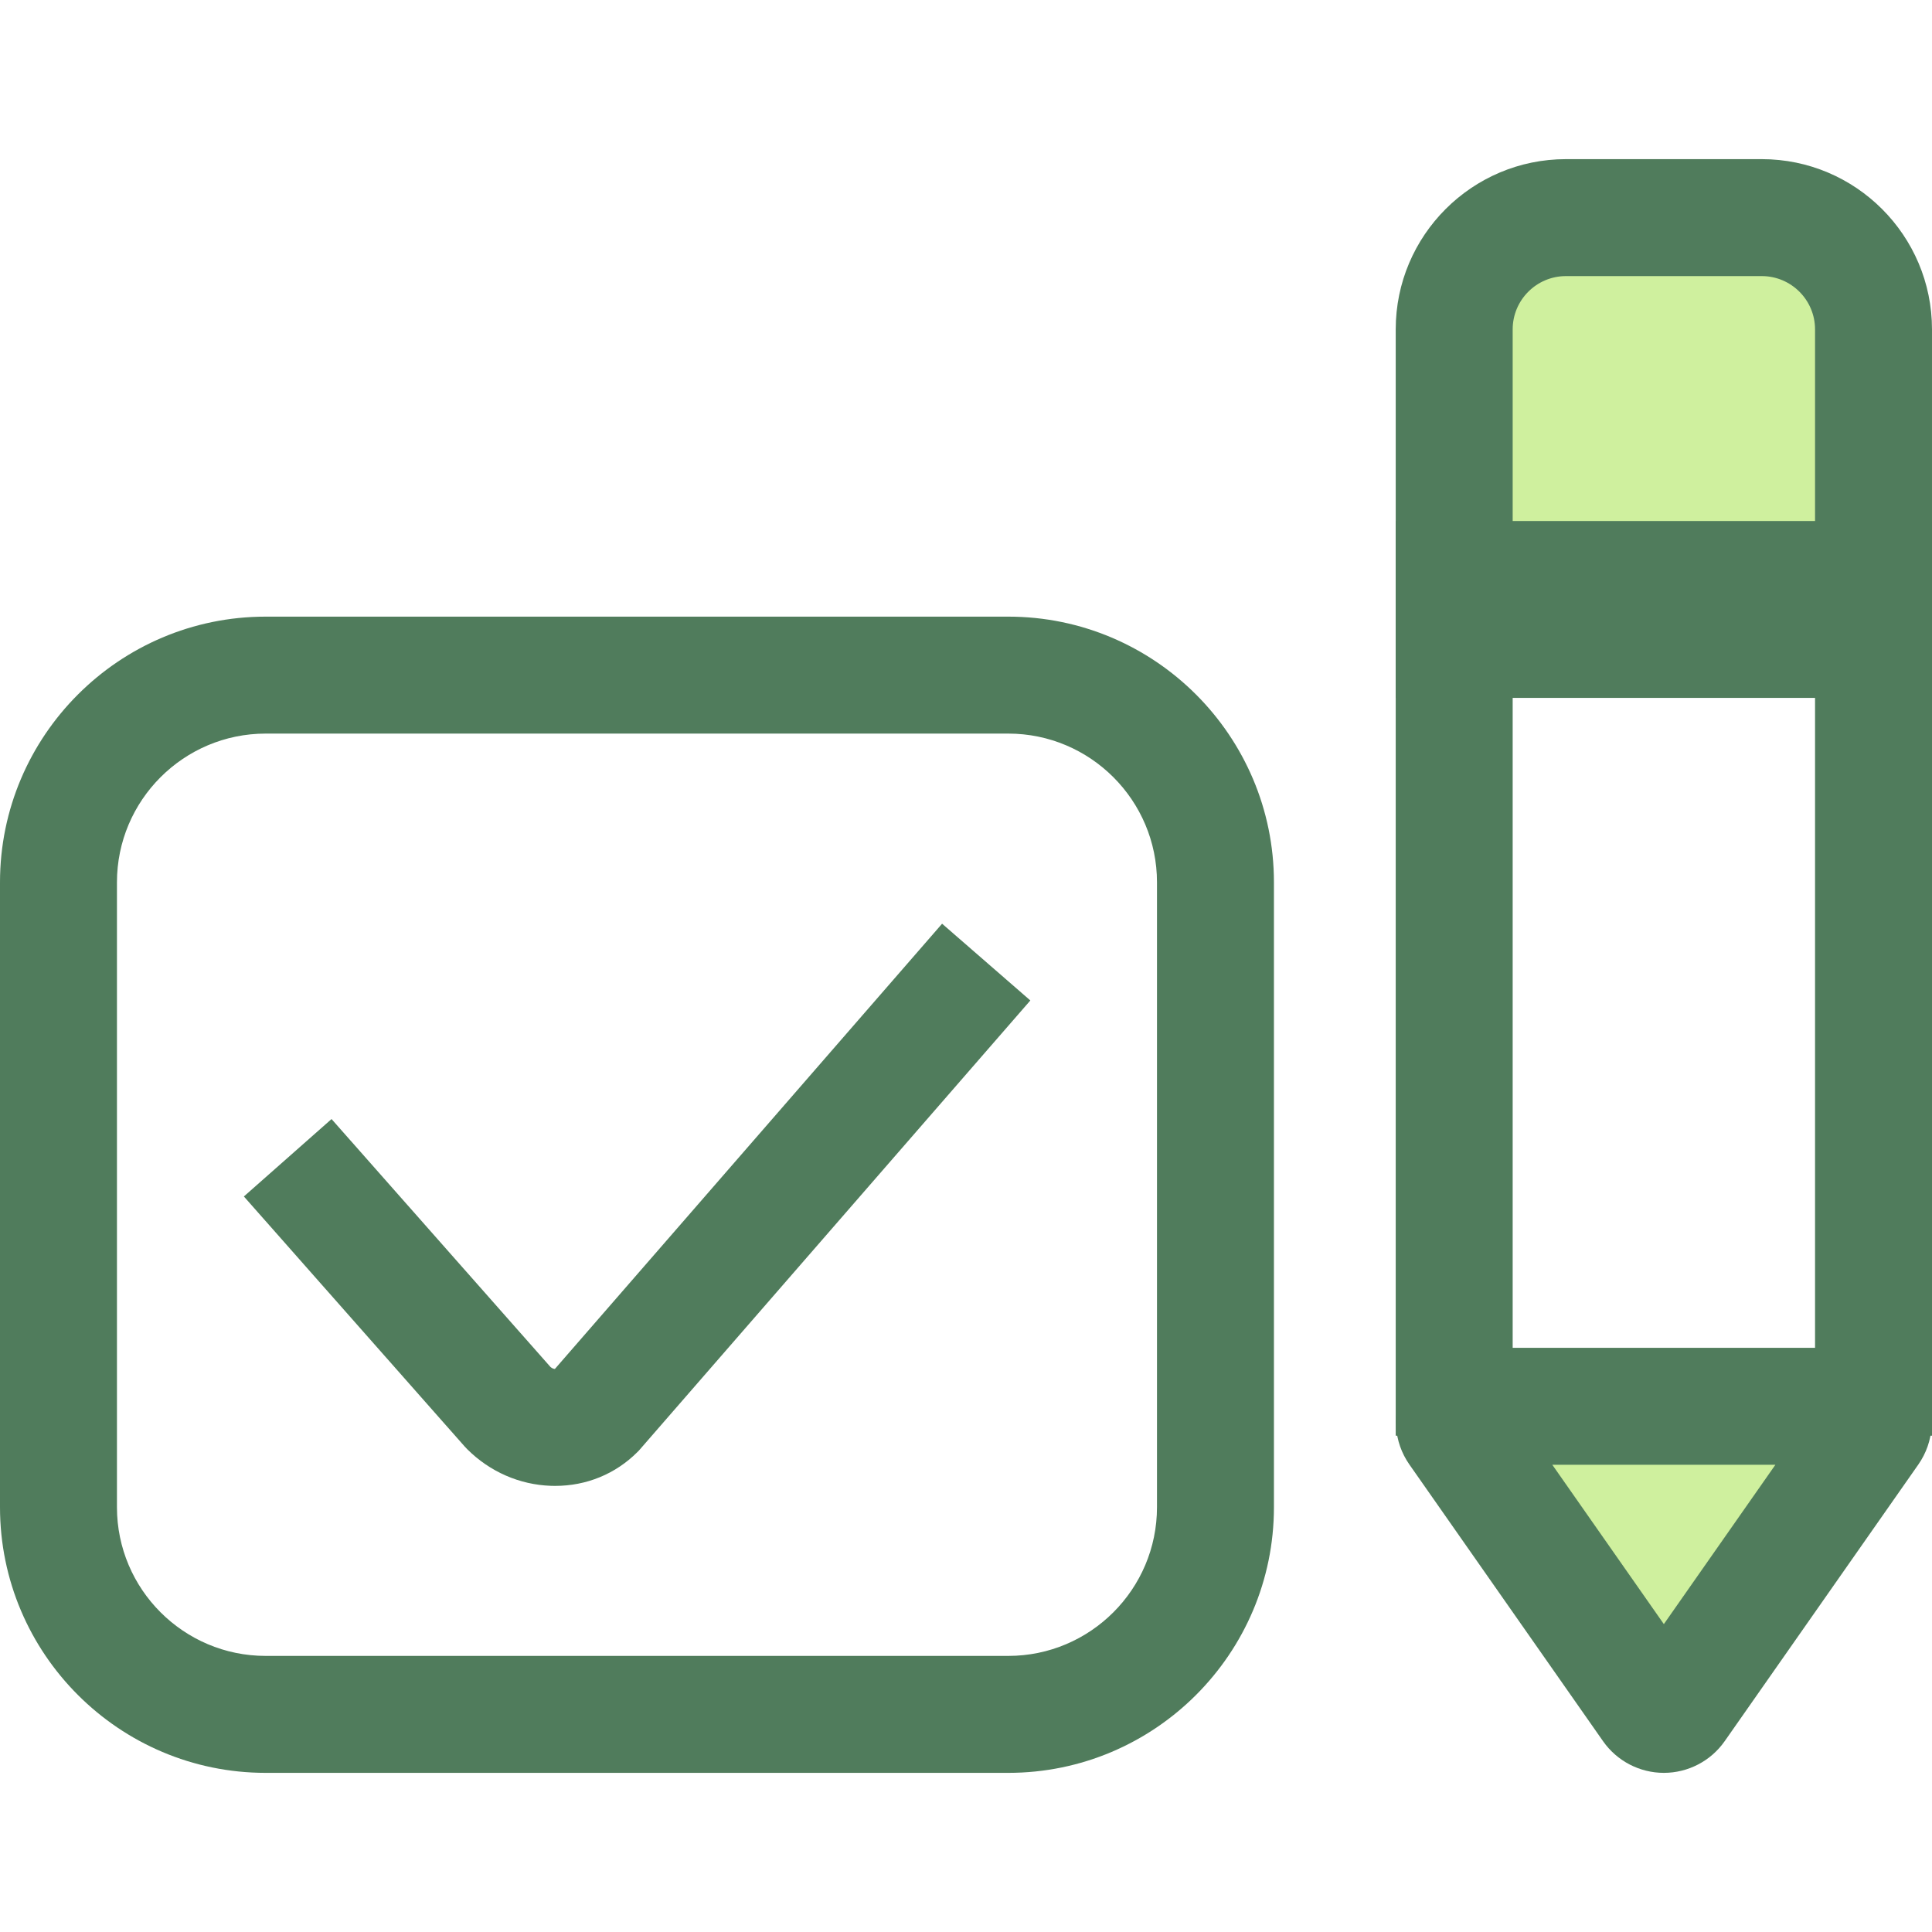 <?xml version="1.0" encoding="iso-8859-1"?>
<!-- Generator: Adobe Illustrator 19.0.0, SVG Export Plug-In . SVG Version: 6.00 Build 0)  -->
<svg version="1.1" id="Layer_1" xmlns="http://www.w3.org/2000/svg" xmlns:xlink="http://www.w3.org/1999/xlink" x="0px" y="0px"
	 viewBox="0 0 512 512" style="enable-background:new 0 0 512 512;" xml:space="preserve">
<g>
	<path style="fill:#507C5C;" d="M267.205,469.826H70.402C31.582,469.826,0,438.244,0,399.424V233.818
		c0-38.82,31.582-70.402,70.402-70.402h196.803c38.82,0,70.402,31.582,70.402,70.402v165.606
		C337.607,438.244,306.026,469.826,267.205,469.826z M70.402,194.41c-21.73,0-39.408,17.678-39.408,39.408v165.606
		c0,21.729,17.678,39.408,39.408,39.408h196.803c21.729,0,39.408-17.678,39.408-39.408V233.818
		c0-21.729-17.678-39.408-39.408-39.408C267.205,194.41,70.402,194.41,70.402,194.41z"/>
	<path style="fill:#507C5C;" d="M147.116,393.777c-0.377,0-0.753-0.006-1.133-0.019c-8.32-0.288-16.204-3.746-22.197-9.737
		l-0.659-0.7l-58.497-66.246l23.232-20.515l58.043,65.73c0.473,0.391,0.914,0.485,1.148,0.493l102.61-117.989l23.388,20.34
		L169.296,384.437l-0.381,0.381C163.115,390.622,155.41,393.777,147.116,393.777z"/>
</g>
<path style="fill:#CFF09E;" d="M440.939,57.671h-25.95c-16.356,0-29.613,13.258-29.613,29.614v82.161h55.564h55.564V87.285
	c0-16.356-13.258-29.614-29.614-29.614C466.889,57.671,440.939,57.671,440.939,57.671z"/>
<path style="fill:#507C5C;" d="M512,184.943H369.88v-97.66c0-24.875,20.236-45.109,45.109-45.109h51.898
	c24.874,0,45.111,20.236,45.111,45.109L512,184.943L512,184.943z M400.874,153.949h80.131V87.283
	c0-7.783-6.334-14.115-14.116-14.115h-51.898c-7.783,0-14.115,6.332-14.115,14.115L400.874,153.949L400.874,153.949z"/>
<path style="fill:#CFF09E;" d="M440.939,372.677h-51.316c-3.374,0-5.353,3.798-3.417,6.563l51.316,73.309
	c1.66,2.373,5.173,2.373,6.834,0l51.317-73.309c1.936-2.765-0.042-6.563-3.417-6.563H440.939z"/>
<g>
	<path style="fill:#507C5C;" d="M440.938,469.826c-6.411,0-12.433-3.135-16.111-8.389l-51.316-73.311
		c-4.221-6.027-4.733-13.828-1.333-20.359s10.084-10.588,17.445-10.588h102.635c7.361,0,14.045,4.056,17.445,10.585
		c3.4,6.529,2.889,14.33-1.331,20.362l-51.317,73.311C453.374,466.691,447.35,469.826,440.938,469.826z M411.377,388.175
		l29.562,42.231l29.562-42.231L411.377,388.175L411.377,388.175z"/>
	<polygon style="fill:#507C5C;" points="512,380.472 481.006,380.472 481.006,169.068 400.874,169.068 400.874,380.472 
		369.88,380.472 369.88,138.074 512,138.074 	"/>
</g>
<g>
</g>
<g>
</g>
<g>
</g>
<g>
</g>
<g>
</g>
<g>
</g>
<g>
</g>
<g>
</g>
<g>
</g>
<g>
</g>
<g>
</g>
<g>
</g>
<g>
</g>
<g>
</g>
<g>
</g>
</svg>

